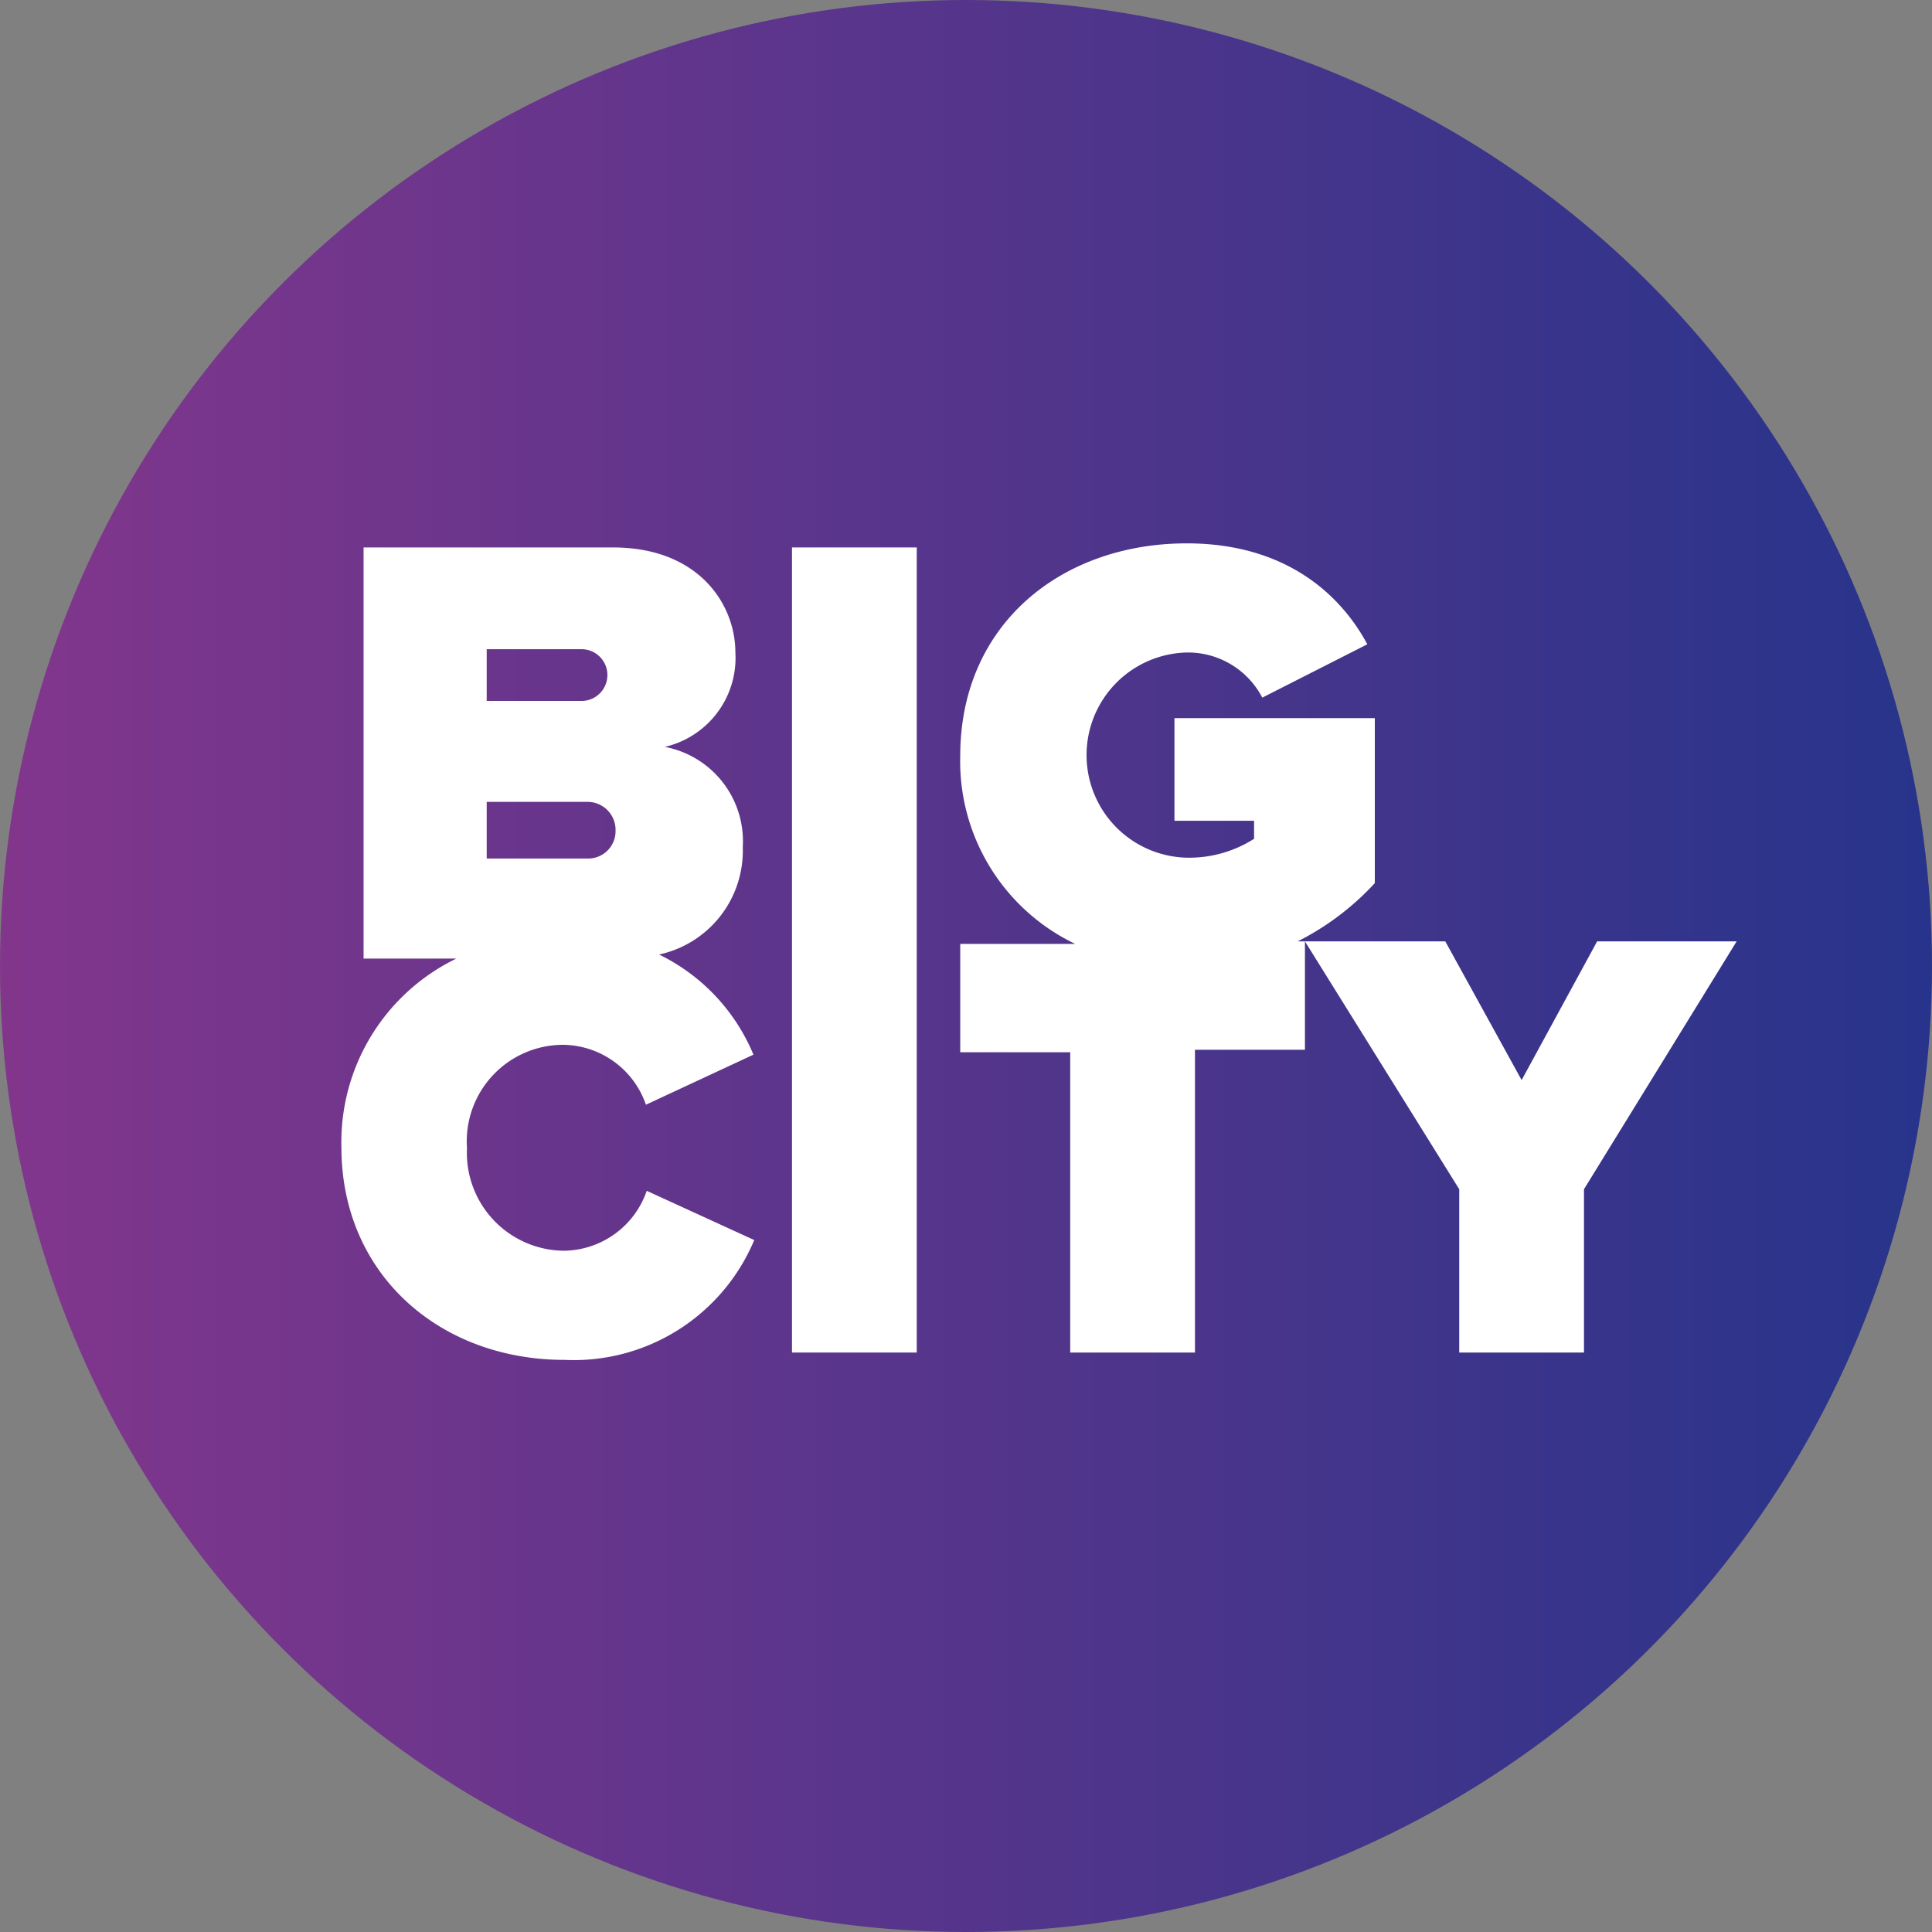 <svg xmlns="http://www.w3.org/2000/svg" xmlns:xlink="http://www.w3.org/1999/xlink" width="103.38" height="103.38" viewBox="0 0 103.38 103.38">
  <rect x="0" y="0" width="103.38" height="103.38" fill="#808080" stroke="none"/>
  <defs>
    <linearGradient id="linear-gradient" y1="0.5" x2="1" y2="0.5" gradientUnits="objectBoundingBox">
      <stop offset="0" stop-color="#82368c"/>
      <stop offset="1" stop-color="#27348b"/>
    </linearGradient>
  </defs>
  <g id="Groupe_425" data-name="Groupe 425" transform="translate(-355.469 -2918.768)">
    <ellipse id="Ellipse_51" data-name="Ellipse 51" cx="51.69" cy="51.69" rx="51.69" ry="51.69" transform="translate(355.469 2918.768)" fill="url(#linear-gradient)"/>
    <g id="Groupe_202" data-name="Groupe 202" transform="translate(373.738 2947.841)">
      <path id="Tracé_257" data-name="Tracé 257" d="M171.7,491.98v22h6.675V470.9H171.7Z" transform="translate(-147.59 -470.68)" fill="#fff"/>
      <path id="Tracé_258" data-name="Tracé 258" d="M128.658,497.514a4.743,4.743,0,0,1,4.436,3.206l5.753-2.679a10.386,10.386,0,0,0-5.05-5.358,5.683,5.683,0,0,0,4.479-5.753,5.137,5.137,0,0,0-4.172-5.358,4.888,4.888,0,0,0,3.777-5.05c0-2.591-1.976-5.621-6.544-5.621H117.986v22h4.963A10.915,10.915,0,0,0,116.8,503c0,6.763,5.226,11.374,11.945,11.374a10.472,10.472,0,0,0,10.145-6.412l-5.753-2.635a4.743,4.743,0,0,1-4.436,3.206,5.237,5.237,0,0,1-5.182-5.49A5.164,5.164,0,0,1,128.658,497.514Zm-4.084-21.168h5.138a1.385,1.385,0,0,1,0,2.767h-5.138Zm0,8.169h5.358a1.5,1.5,0,0,1,1.537,1.537,1.465,1.465,0,0,1-1.537,1.493h-5.358Z" transform="translate(-116.8 -470.68)" fill="#fff"/>
      <path id="Tracé_259" data-name="Tracé 259" d="M226.279,491.7l-4.04,7.422-4.084-7.422h-7.9a14.42,14.42,0,0,0,4.128-3.118v-8.827H203.662v5.49h4.26v.966a6.459,6.459,0,0,1-3.6,1.01,5.491,5.491,0,0,1,0-10.979,4.481,4.481,0,0,1,4.04,2.415l5.621-2.855c-1.537-2.855-4.567-5.4-9.662-5.4-6.675,0-12.121,4.3-12.121,11.374a10.83,10.83,0,0,0,6.148,10.057H192.2v5.8h5.885V513.7h6.675V497.5h5.885v-5.8l8.256,13.263V513.7h6.675v-8.739l8.169-13.263h-7.466Z" transform="translate(-159.087 -470.4)" fill="#fff"/>
    </g>
  </g>
</svg>
